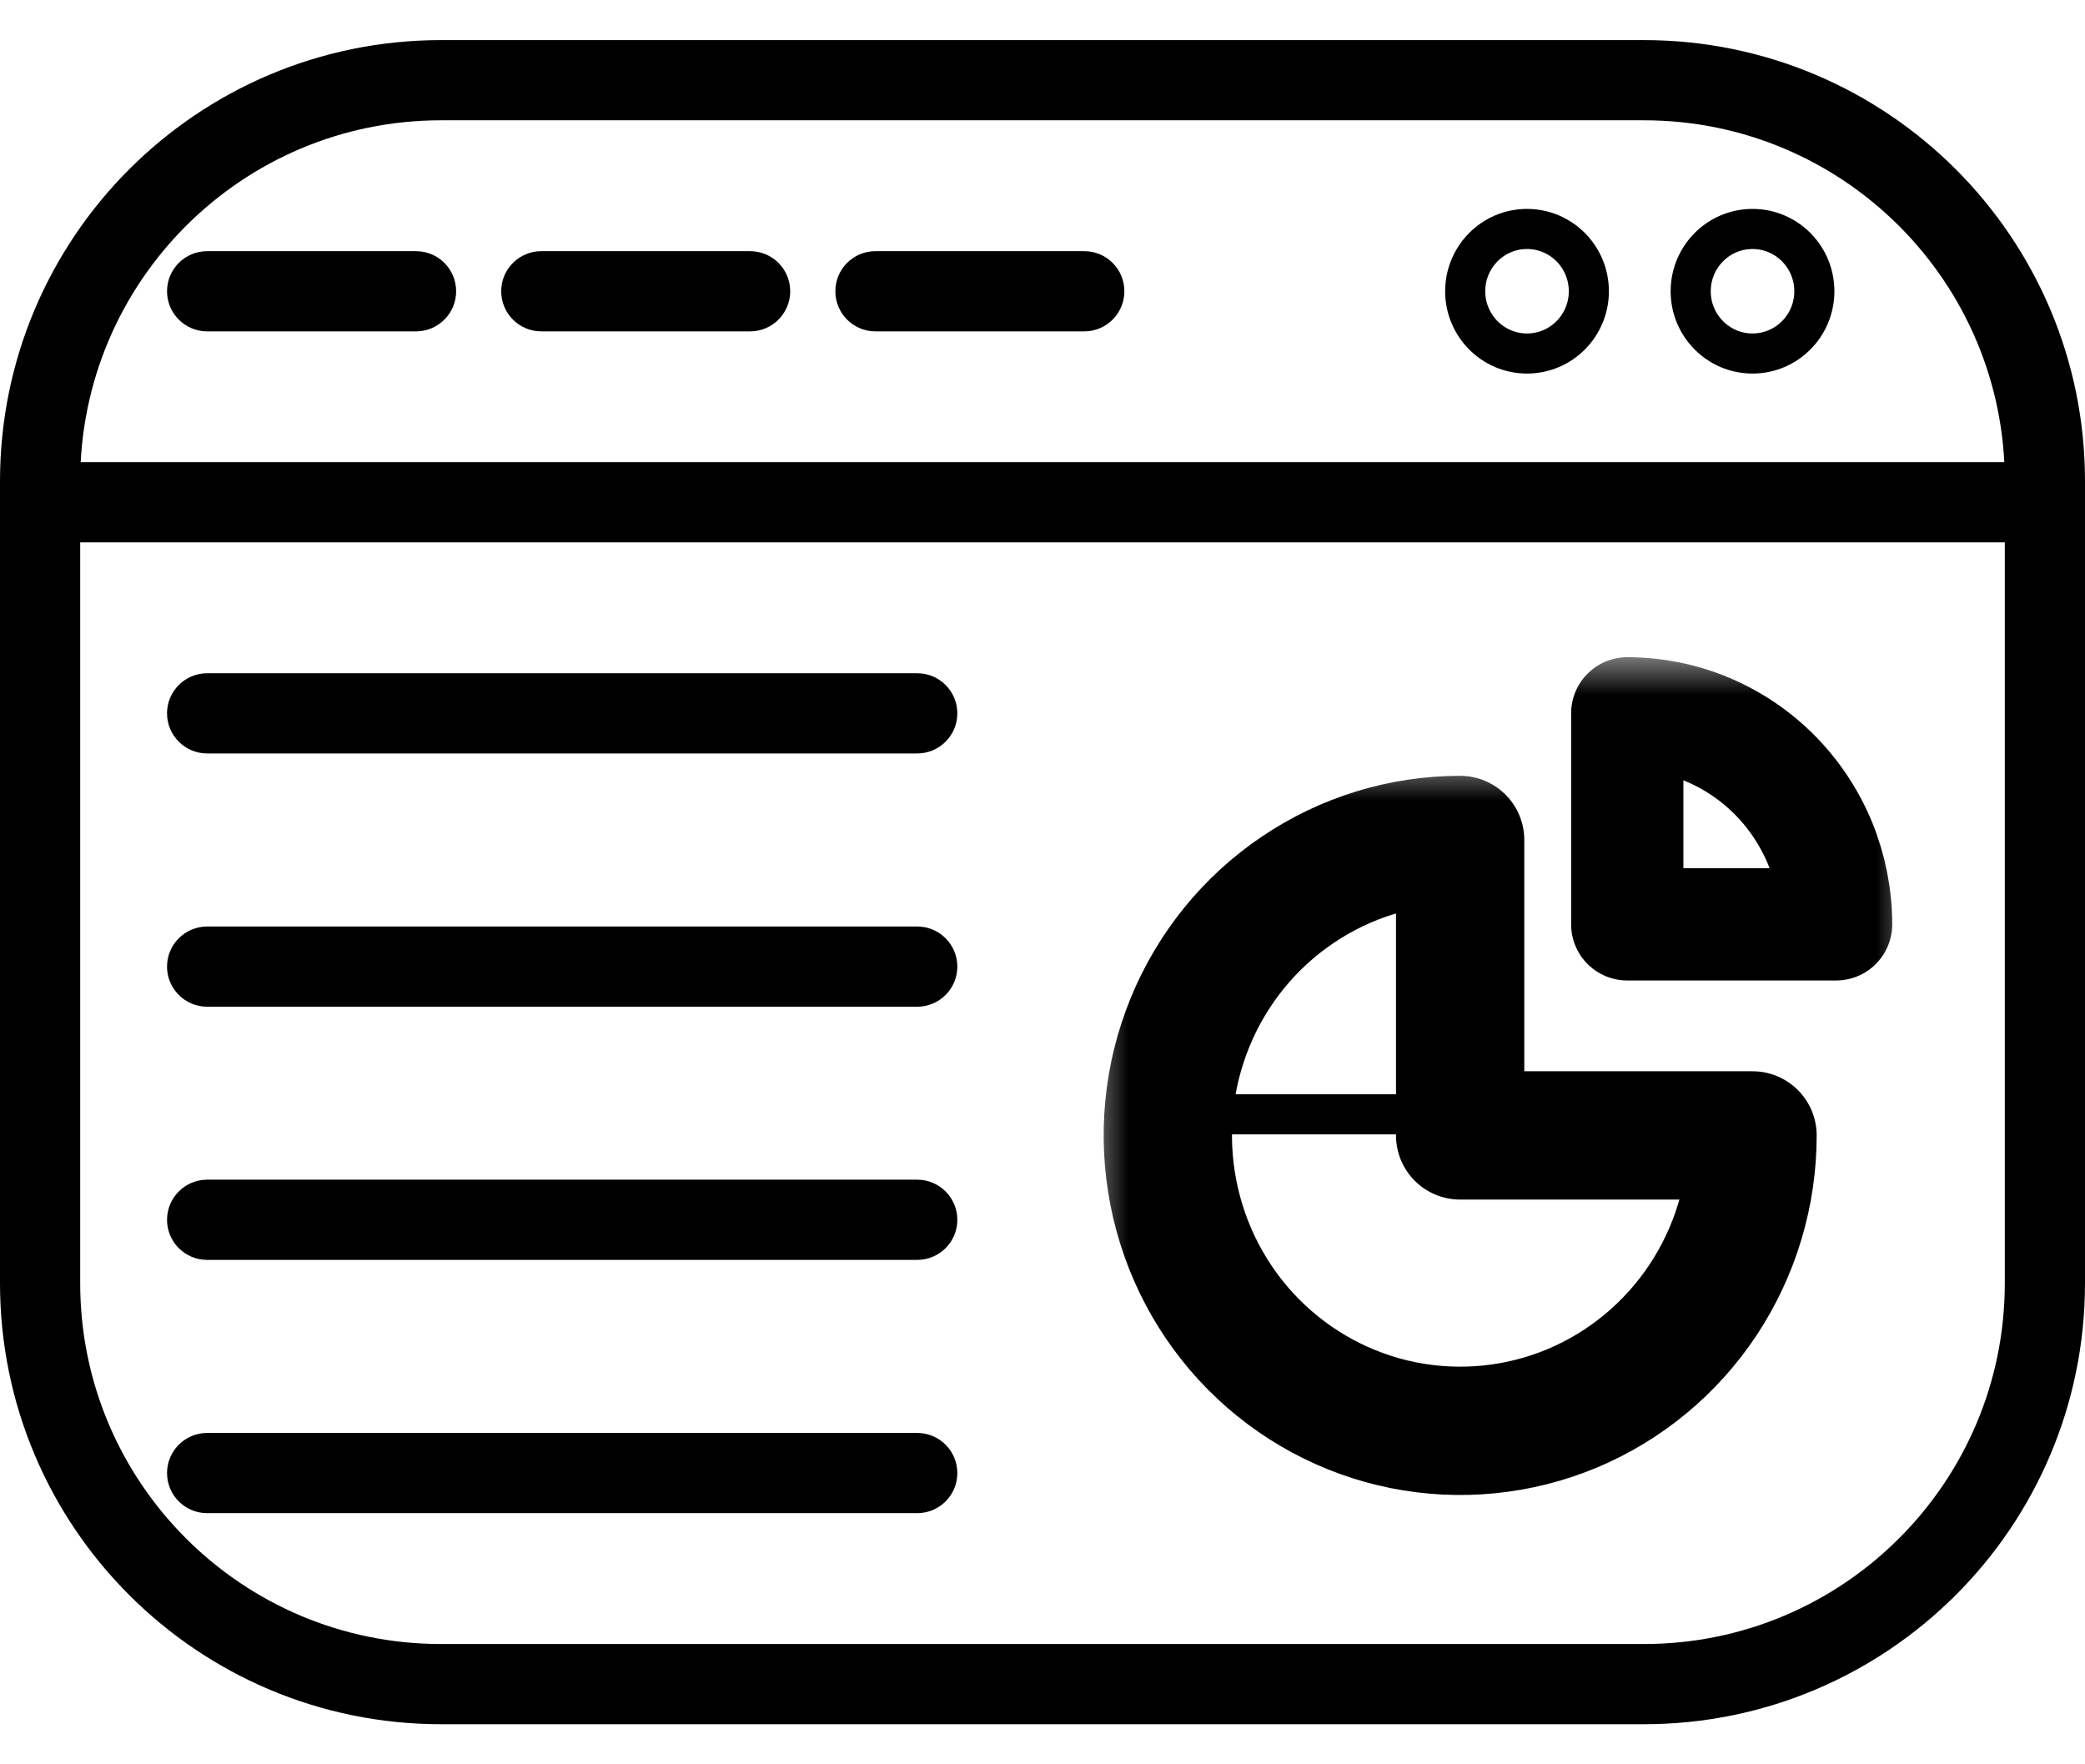 <svg width="26" height="22" viewBox="0 0 26 22" fill="none" xmlns="http://www.w3.org/2000/svg">
<path d="M20.5 1H5.5C2.739 1 0.5 3.239 0.5 6V16C0.5 18.761 2.739 21 5.5 21H20.5C23.261 21 25.5 18.761 25.5 16V6C25.5 3.239 23.261 1 20.5 1Z" stroke="black"/>
<path d="M2.583 3.132C2.307 3.132 2.083 3.355 2.083 3.632C2.083 3.908 2.307 4.132 2.583 4.132V3.132ZM5.188 4.132C5.464 4.132 5.688 3.908 5.688 3.632C5.688 3.355 5.464 3.132 5.188 3.132V4.132ZM6.75 3.132C6.474 3.132 6.25 3.355 6.25 3.632C6.25 3.908 6.474 4.132 6.75 4.132V3.132ZM9.354 4.132C9.63 4.132 9.854 3.908 9.854 3.632C9.854 3.355 9.63 3.132 9.354 3.132V4.132ZM10.917 3.132C10.64 3.132 10.417 3.355 10.417 3.632C10.417 3.908 10.64 4.132 10.917 4.132V3.132ZM13.521 4.132C13.797 4.132 14.021 3.908 14.021 3.632C14.021 3.355 13.797 3.132 13.521 3.132V4.132ZM2.583 8.395C2.307 8.395 2.083 8.619 2.083 8.895C2.083 9.171 2.307 9.395 2.583 9.395V8.395ZM11.438 9.395C11.714 9.395 11.938 9.171 11.938 8.895C11.938 8.619 11.714 8.395 11.438 8.395V9.395ZM2.583 11.553C2.307 11.553 2.083 11.777 2.083 12.053C2.083 12.329 2.307 12.553 2.583 12.553V11.553ZM11.438 12.553C11.714 12.553 11.938 12.329 11.938 12.053C11.938 11.777 11.714 11.553 11.438 11.553V12.553ZM2.583 14.71C2.307 14.71 2.083 14.934 2.083 15.21C2.083 15.487 2.307 15.71 2.583 15.71V14.71ZM11.438 15.71C11.714 15.71 11.938 15.487 11.938 15.21C11.938 14.934 11.714 14.71 11.438 14.71V15.71ZM2.583 17.868C2.307 17.868 2.083 18.092 2.083 18.368C2.083 18.645 2.307 18.868 2.583 18.868V17.868ZM11.438 18.868C11.714 18.868 11.938 18.645 11.938 18.368C11.938 18.092 11.714 17.868 11.438 17.868V18.868ZM0.5 6.763H25.5V5.763H0.5V6.763ZM2.583 4.132H5.188V3.132H2.583V4.132ZM6.75 4.132H9.354V3.132H6.75V4.132ZM10.917 4.132H13.521V3.132H10.917V4.132ZM2.583 9.395H11.438V8.395H2.583V9.395ZM2.583 12.553H11.438V11.553H2.583V12.553ZM2.583 15.71H11.438V14.71H2.583V15.71ZM2.583 18.868H11.438V17.868H2.583V18.868Z" fill="black"/>
<path d="M19.042 4.408C19.47 4.408 19.813 4.058 19.813 3.632C19.813 3.205 19.47 2.855 19.042 2.855C18.614 2.855 18.271 3.205 18.271 3.632C18.271 4.058 18.614 4.408 19.042 4.408Z" stroke="black" stroke-width="0.5"/>
<path d="M21.854 4.408C22.282 4.408 22.625 4.058 22.625 3.632C22.625 3.205 22.282 2.855 21.854 2.855C21.426 2.855 21.083 3.205 21.083 3.632C21.083 4.058 21.426 4.408 21.854 4.408Z" stroke="black" stroke-width="0.5"/>
<mask id="path-5-outside-1_1807_1361" maskUnits="userSpaceOnUse" x="13.562" y="9.474" width="10" height="10" fill="black">
<rect fill="white" x="13.562" y="9.474" width="10" height="10"/>
<path d="M21.854 14.158C21.854 14.886 21.64 15.599 21.24 16.205C20.839 16.811 20.27 17.283 19.604 17.562C18.937 17.84 18.204 17.913 17.497 17.771C16.79 17.629 16.14 17.278 15.63 16.763C15.12 16.248 14.773 15.591 14.633 14.877C14.492 14.162 14.564 13.421 14.84 12.748C15.116 12.075 15.583 11.499 16.183 11.095C16.782 10.69 17.487 10.474 18.208 10.474V14.158H21.854Z"/>
</mask>
<path d="M21.854 14.158C21.854 14.886 21.64 15.599 21.24 16.205C20.839 16.811 20.27 17.283 19.604 17.562C18.937 17.84 18.204 17.913 17.497 17.771C16.79 17.629 16.14 17.278 15.63 16.763C15.12 16.248 14.773 15.591 14.633 14.877C14.492 14.162 14.564 13.421 14.84 12.748C15.116 12.075 15.583 11.499 16.183 11.095C16.782 10.69 17.487 10.474 18.208 10.474V14.158H21.854Z" stroke="black" stroke-width="1.6" stroke-linejoin="round" mask="url(#path-5-outside-1_1807_1361)"/>
<mask id="path-6-outside-2_1807_1361" maskUnits="userSpaceOnUse" x="18.896" y="8.158" width="5" height="5" fill="black">
<rect fill="white" x="18.896" y="8.158" width="5" height="5"/>
<path d="M20.292 8.895C20.634 8.895 20.972 8.963 21.288 9.095C21.604 9.227 21.891 9.421 22.133 9.665C22.375 9.91 22.567 10.2 22.698 10.519C22.828 10.838 22.896 11.181 22.896 11.526L20.292 11.526V8.895Z"/>
</mask>
<path d="M20.292 8.895C20.634 8.895 20.972 8.963 21.288 9.095C21.604 9.227 21.891 9.421 22.133 9.665C22.375 9.91 22.567 10.2 22.698 10.519C22.828 10.838 22.896 11.181 22.896 11.526L20.292 11.526V8.895Z" stroke="black" stroke-width="1.4" stroke-linejoin="round" mask="url(#path-6-outside-2_1807_1361)"/>
<path d="M18.729 13.895H14.562" stroke="black" stroke-width="0.5"/>
</svg>
